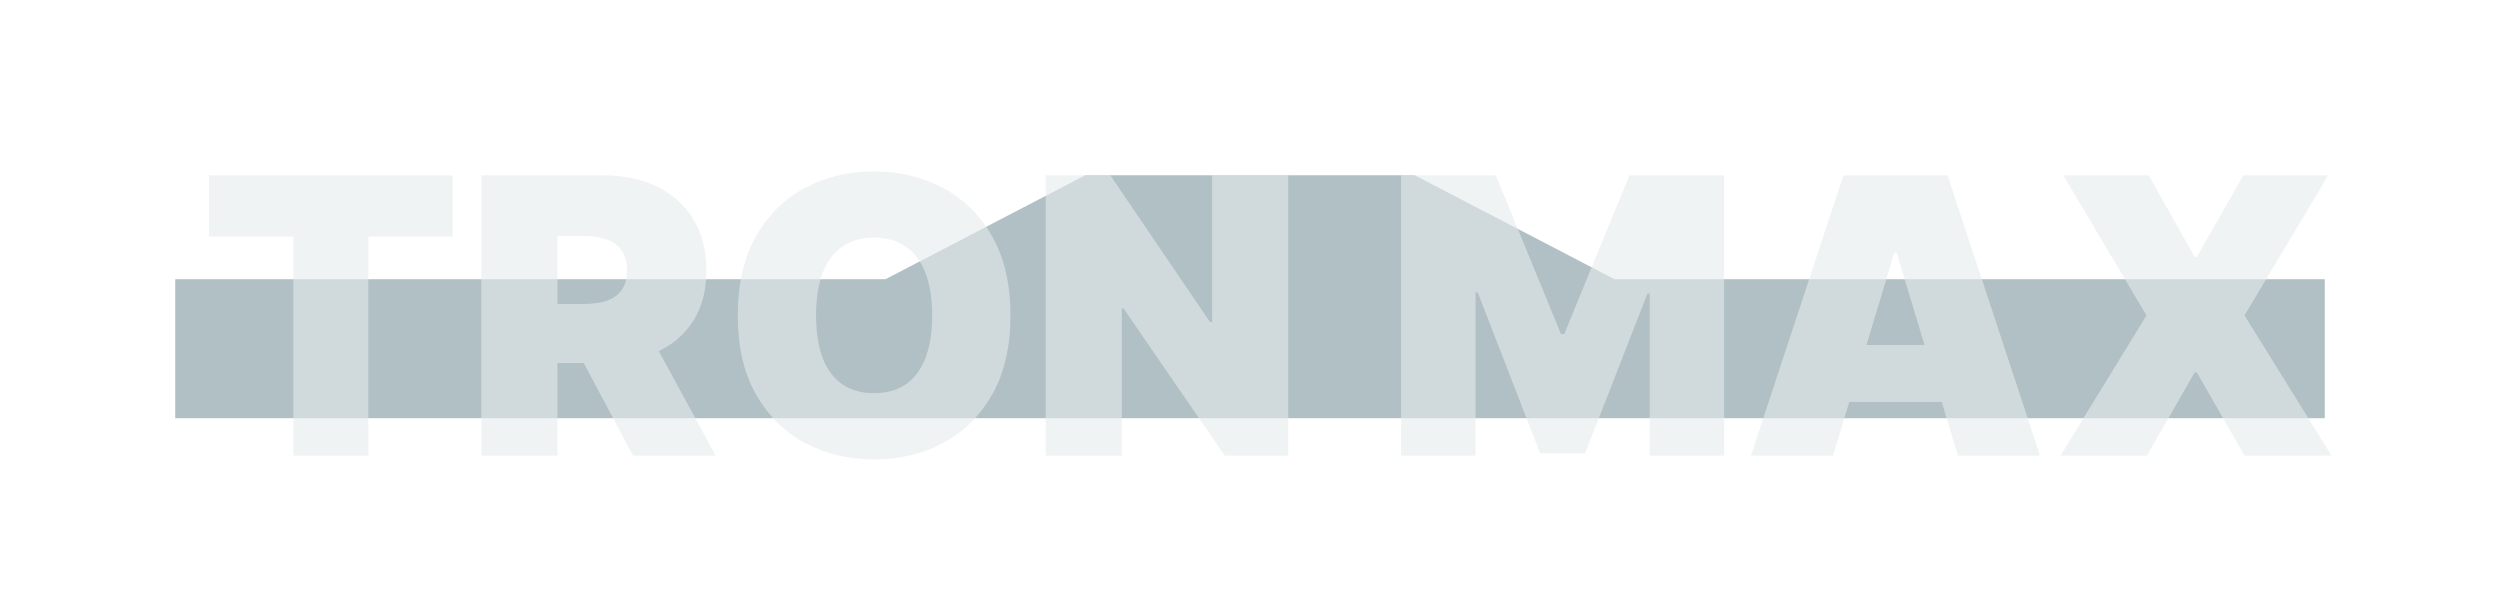 <svg width="2140" height="508" viewBox="0 0 2140 508" fill="none" xmlns="http://www.w3.org/2000/svg">
<g filter="url(#filter0_f_425_14)">
<path d="M150 358H1990V239H1382L1211 150H929L758 239H150V358Z" fill="#B0C0C5"/>
</g>
<path d="M178.906 202.5V150H387.5V202.5H315.313V390H251.094V202.5H178.906ZM412.021 390V150H515.615C533.428 150 549.014 153.242 562.373 159.727C575.732 166.211 586.123 175.547 593.545 187.734C600.967 199.922 604.678 214.531 604.678 231.562C604.678 248.75 600.85 263.242 593.193 275.039C585.615 286.836 574.951 295.742 561.201 301.758C547.529 307.773 531.553 310.781 513.271 310.781H451.396V260.156H500.146C507.803 260.156 514.326 259.219 519.717 257.344C525.186 255.391 529.365 252.305 532.256 248.086C535.225 243.867 536.709 238.359 536.709 231.562C536.709 224.688 535.225 219.102 532.256 214.805C529.365 210.43 525.186 207.227 519.717 205.195C514.326 203.086 507.803 202.031 500.146 202.031H477.178V390H412.021ZM552.646 279.844L612.646 390H541.865L483.271 279.844H552.646ZM864.951 270C864.951 296.719 859.756 319.258 849.365 337.617C838.975 355.898 824.951 369.766 807.295 379.219C789.639 388.594 769.951 393.281 748.232 393.281C726.357 393.281 706.592 388.555 688.936 379.102C671.357 369.57 657.373 355.664 646.982 337.383C636.67 319.023 631.514 296.562 631.514 270C631.514 243.281 636.67 220.781 646.982 202.5C657.373 184.141 671.357 170.273 688.936 160.898C706.592 151.445 726.357 146.719 748.232 146.719C769.951 146.719 789.639 151.445 807.295 160.898C824.951 170.273 838.975 184.141 849.365 202.5C859.756 220.781 864.951 243.281 864.951 270ZM797.92 270C797.92 255.625 796.006 243.516 792.178 233.672C788.428 223.75 782.842 216.25 775.42 211.172C768.076 206.016 759.014 203.437 748.232 203.437C737.451 203.437 728.35 206.016 720.928 211.172C713.584 216.25 707.998 223.75 704.17 233.672C700.42 243.516 698.545 255.625 698.545 270C698.545 284.375 700.42 296.523 704.17 306.445C707.998 316.289 713.584 323.789 720.928 328.945C728.35 334.023 737.451 336.562 748.232 336.562C759.014 336.562 768.076 334.023 775.42 328.945C782.842 323.789 788.428 316.289 792.178 306.445C796.006 296.523 797.92 284.375 797.92 270ZM1102.75 150V390H1048.38L961.66 263.906H960.254V390H895.098V150H950.41L1035.72 275.625H1037.6V150H1102.75ZM1199.32 150H1280.41L1336.19 285.938H1339L1394.79 150H1475.88V390H1412.13V251.25H1410.25L1356.82 388.125H1318.38L1264.94 250.312H1263.07V390H1199.32V150ZM1569.1 390H1498.79L1578.01 150H1667.07L1746.29 390H1675.98L1623.48 216.094H1621.6L1569.1 390ZM1555.98 295.313H1688.16V344.062H1555.98V295.313ZM1839.25 150L1878.62 219.844H1880.5L1920.34 150H1993L1921.28 270L1995.81 390H1921.28L1880.5 318.75H1878.62L1837.84 390H1763.78L1837.37 270L1766.12 150H1839.25Z" fill="#E6EBEC" fill-opacity="0.6"/>
<defs>
<filter id="filter0_f_425_14" x="0" y="0" width="2140" height="508" filterUnits="userSpaceOnUse" color-interpolation-filters="sRGB">
<feFlood flood-opacity="0" result="BackgroundImageFix"/>
<feBlend mode="normal" in="SourceGraphic" in2="BackgroundImageFix" result="shape"/>
<feGaussianBlur stdDeviation="75" result="effect1_foregroundBlur_425_14"/>
</filter>
</defs>
</svg>
